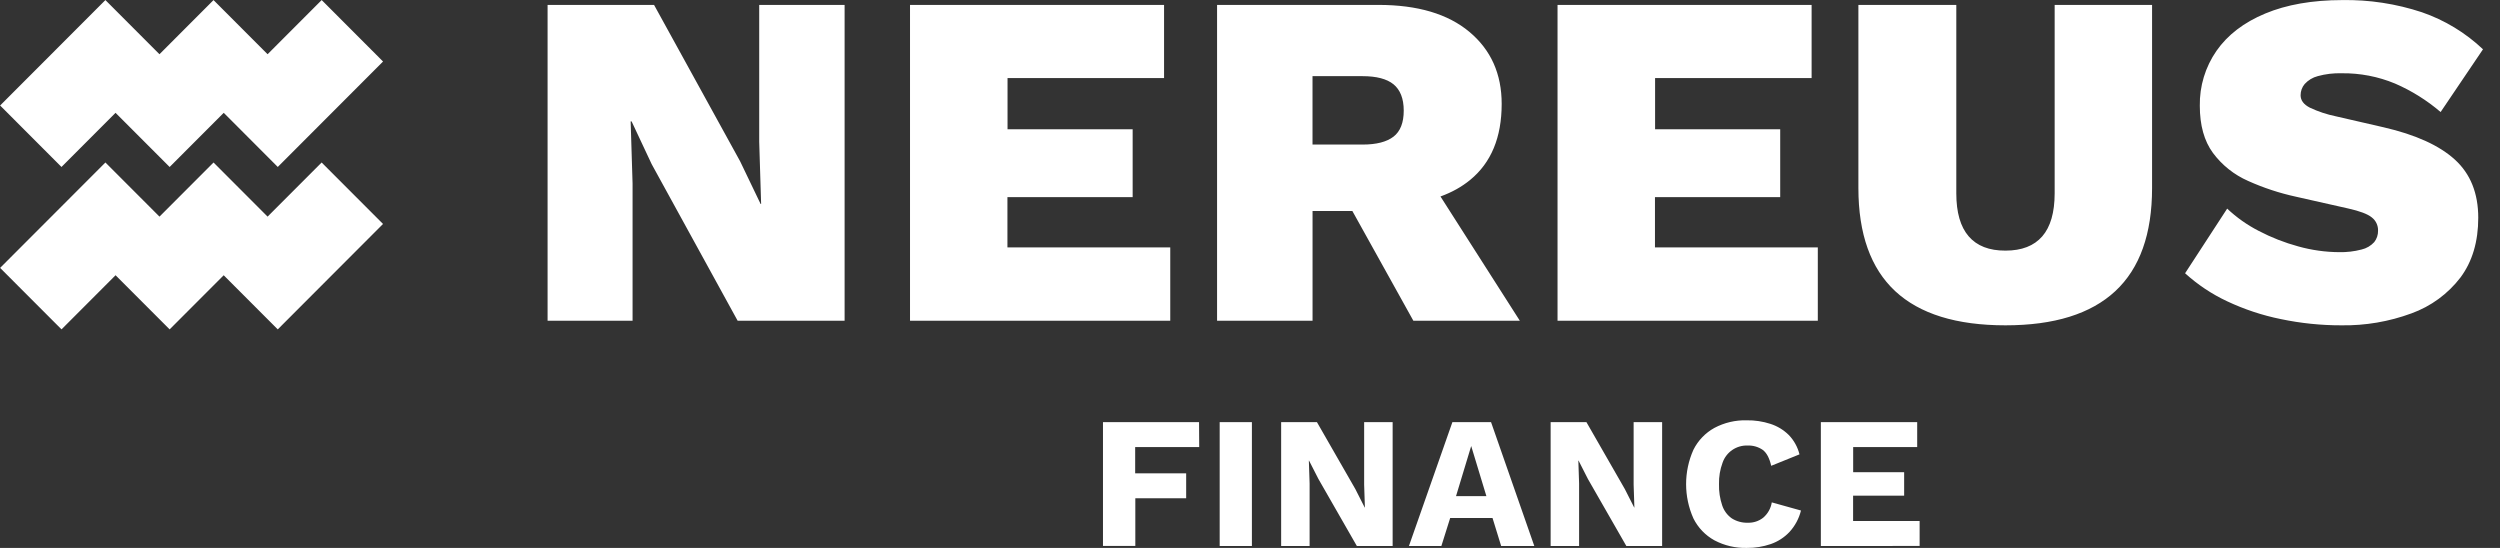 <svg width="146" height="32" viewBox="0 0 146 32" fill="none" xmlns="http://www.w3.org/2000/svg">
    <rect x="0" y="0" width="146" height="32" fill="#333333" stroke="none"/>
    <path fill-rule="evenodd" clip-rule="evenodd" d="M141.438 0.715C139.936 0.218 138.362 -0.022 136.782 0.004C135.034 0.008 133.536 0.27 132.29 0.79C131.043 1.31 130.094 2.037 129.443 2.969C128.79 3.91 128.449 5.033 128.469 6.179C128.469 7.315 128.723 8.232 129.236 8.931C129.766 9.645 130.473 10.207 131.286 10.565C132.182 10.968 133.117 11.277 134.077 11.486L137.143 12.177C137.812 12.327 138.268 12.499 138.51 12.695C138.75 12.879 138.887 13.167 138.878 13.469C138.884 13.711 138.805 13.948 138.656 14.139C138.459 14.355 138.201 14.506 137.916 14.572C137.484 14.685 137.039 14.737 136.592 14.726C135.791 14.72 134.994 14.607 134.222 14.391C133.42 14.173 132.644 13.869 131.908 13.484C131.236 13.139 130.616 12.702 130.067 12.183L127.609 15.959C128.342 16.624 129.169 17.175 130.065 17.595C131.065 18.066 132.118 18.416 133.202 18.635C134.363 18.879 135.547 19.001 136.734 18.999C138.132 19.021 139.521 18.784 140.833 18.3C141.966 17.89 142.959 17.163 143.692 16.205C144.384 15.276 144.73 14.112 144.73 12.714C144.729 11.28 144.273 10.149 143.363 9.32C142.453 8.492 141.068 7.864 139.208 7.435L136.418 6.793C135.893 6.686 135.384 6.517 134.899 6.289C134.536 6.104 134.355 5.861 134.355 5.563C134.354 5.323 134.438 5.091 134.592 4.908C134.797 4.682 135.064 4.522 135.358 4.446C135.812 4.321 136.282 4.265 136.752 4.279C137.821 4.265 138.881 4.469 139.869 4.879C140.835 5.297 141.732 5.858 142.532 6.543L145.007 2.879C143.985 1.911 142.768 1.174 141.438 0.715ZM49.325 0.287V18.729H43.077L38.058 9.587L36.886 7.09H36.83L36.942 10.721V18.729H31.979V0.287H38.197L43.222 9.418L44.421 11.915H44.45L44.338 8.284V0.287H49.325ZM105.177 29.814C105.062 30.279 104.833 30.708 104.51 31.062C104.208 31.384 103.832 31.628 103.415 31.773C102.965 31.928 102.491 32.004 102.015 31.998C101.356 32.015 100.705 31.863 100.122 31.555C99.593 31.264 99.166 30.818 98.896 30.277C98.326 29.002 98.326 27.542 98.896 26.266C99.166 25.726 99.594 25.28 100.122 24.989C100.701 24.682 101.349 24.529 102.004 24.546C102.476 24.538 102.946 24.609 103.394 24.754C103.798 24.884 104.165 25.107 104.466 25.405C104.77 25.72 104.985 26.11 105.09 26.535L103.438 27.203C103.336 26.751 103.17 26.439 102.939 26.27C102.683 26.096 102.378 26.008 102.069 26.019C101.411 25.992 100.814 26.399 100.598 27.021C100.45 27.421 100.379 27.844 100.39 28.27C100.378 28.694 100.441 29.116 100.577 29.518C100.679 29.825 100.876 30.09 101.14 30.275C101.42 30.451 101.747 30.539 102.077 30.527C102.399 30.537 102.714 30.434 102.968 30.236C103.238 30.006 103.417 29.689 103.473 29.339L105.177 29.814ZM70.034 26.108H66.294V27.644H69.272V29.1H66.303V31.884H64.414V24.652H70.024L70.034 26.108ZM73.111 24.652V31.886H71.229V24.652H73.111ZM81.33 31.886V24.652H79.666V28.301L79.71 29.639H79.699L79.153 28.563L76.909 24.652H74.819V31.886H76.481V28.235L76.437 26.899H76.448L76.996 27.972L79.24 31.886H81.33ZM89.603 31.886H87.667L87.164 30.253H84.69L84.176 31.886H82.282L84.82 24.652H87.077L89.603 31.886ZM85.032 28.973H86.805L85.918 26.048L85.032 28.973ZM97.068 31.886V24.652H95.404V28.301L95.448 29.639H95.437L94.891 28.563L92.647 24.652H90.557V31.886H92.219V28.235L92.175 26.899H92.188L92.734 27.972L94.978 31.886H97.068ZM106.338 24.652V31.886L112.106 31.884V30.427H108.221V28.948H111.202V27.577H108.225V26.108H111.964V24.652H106.338ZM53.145 0.287V18.729H68.343V14.447H58.834V11.513H66.147V7.548H58.84V4.56H67.981V0.287H53.145ZM80.503 0.287C82.789 0.287 84.559 0.812 85.816 1.864C87.072 2.915 87.699 4.317 87.698 6.069C87.698 8.023 87.084 9.503 85.857 10.508C85.366 10.911 84.788 11.233 84.124 11.474L88.757 18.729H82.539L78.978 12.323H76.653V18.729H71.077V0.287H80.503ZM79.581 8.442C80.379 8.442 80.978 8.289 81.38 7.981C81.779 7.673 81.978 7.167 81.978 6.46C81.978 5.752 81.77 5.241 81.38 4.922C80.989 4.604 80.379 4.448 79.581 4.448H76.651V8.442H79.581ZM90.96 0.287V18.729H106.16V14.447H96.65V11.513H103.964V7.548H96.657V4.56H105.798V0.287H90.96ZM125.681 0.287V10.983C125.681 13.664 124.965 15.67 123.535 17.002C122.104 18.333 119.965 18.999 117.119 18.999C114.256 18.999 112.109 18.333 110.678 17.002C109.248 15.67 108.532 13.664 108.53 10.983V0.287H114.248V11.291C114.248 12.407 114.489 13.245 114.973 13.804C115.456 14.363 116.172 14.64 117.119 14.636C118.069 14.636 118.785 14.359 119.267 13.804C119.749 13.249 119.991 12.411 119.992 11.291V0.287H125.681ZM9.313 3.167L6.155 0.004L0.007 6.161L3.591 9.751L6.748 6.589L9.907 9.752L13.066 6.588L16.222 9.75L22.37 3.593L18.786 0.003L15.627 3.167L12.47 0.005L9.313 3.167ZM6.156 9.489L9.314 12.651L12.471 9.49L15.627 12.651L18.784 9.49L22.369 13.079L16.221 19.236L13.064 16.075L9.907 19.236L6.749 16.074L3.592 19.235L0.007 15.645L6.156 9.489Z" fill="white"/>
</svg>
